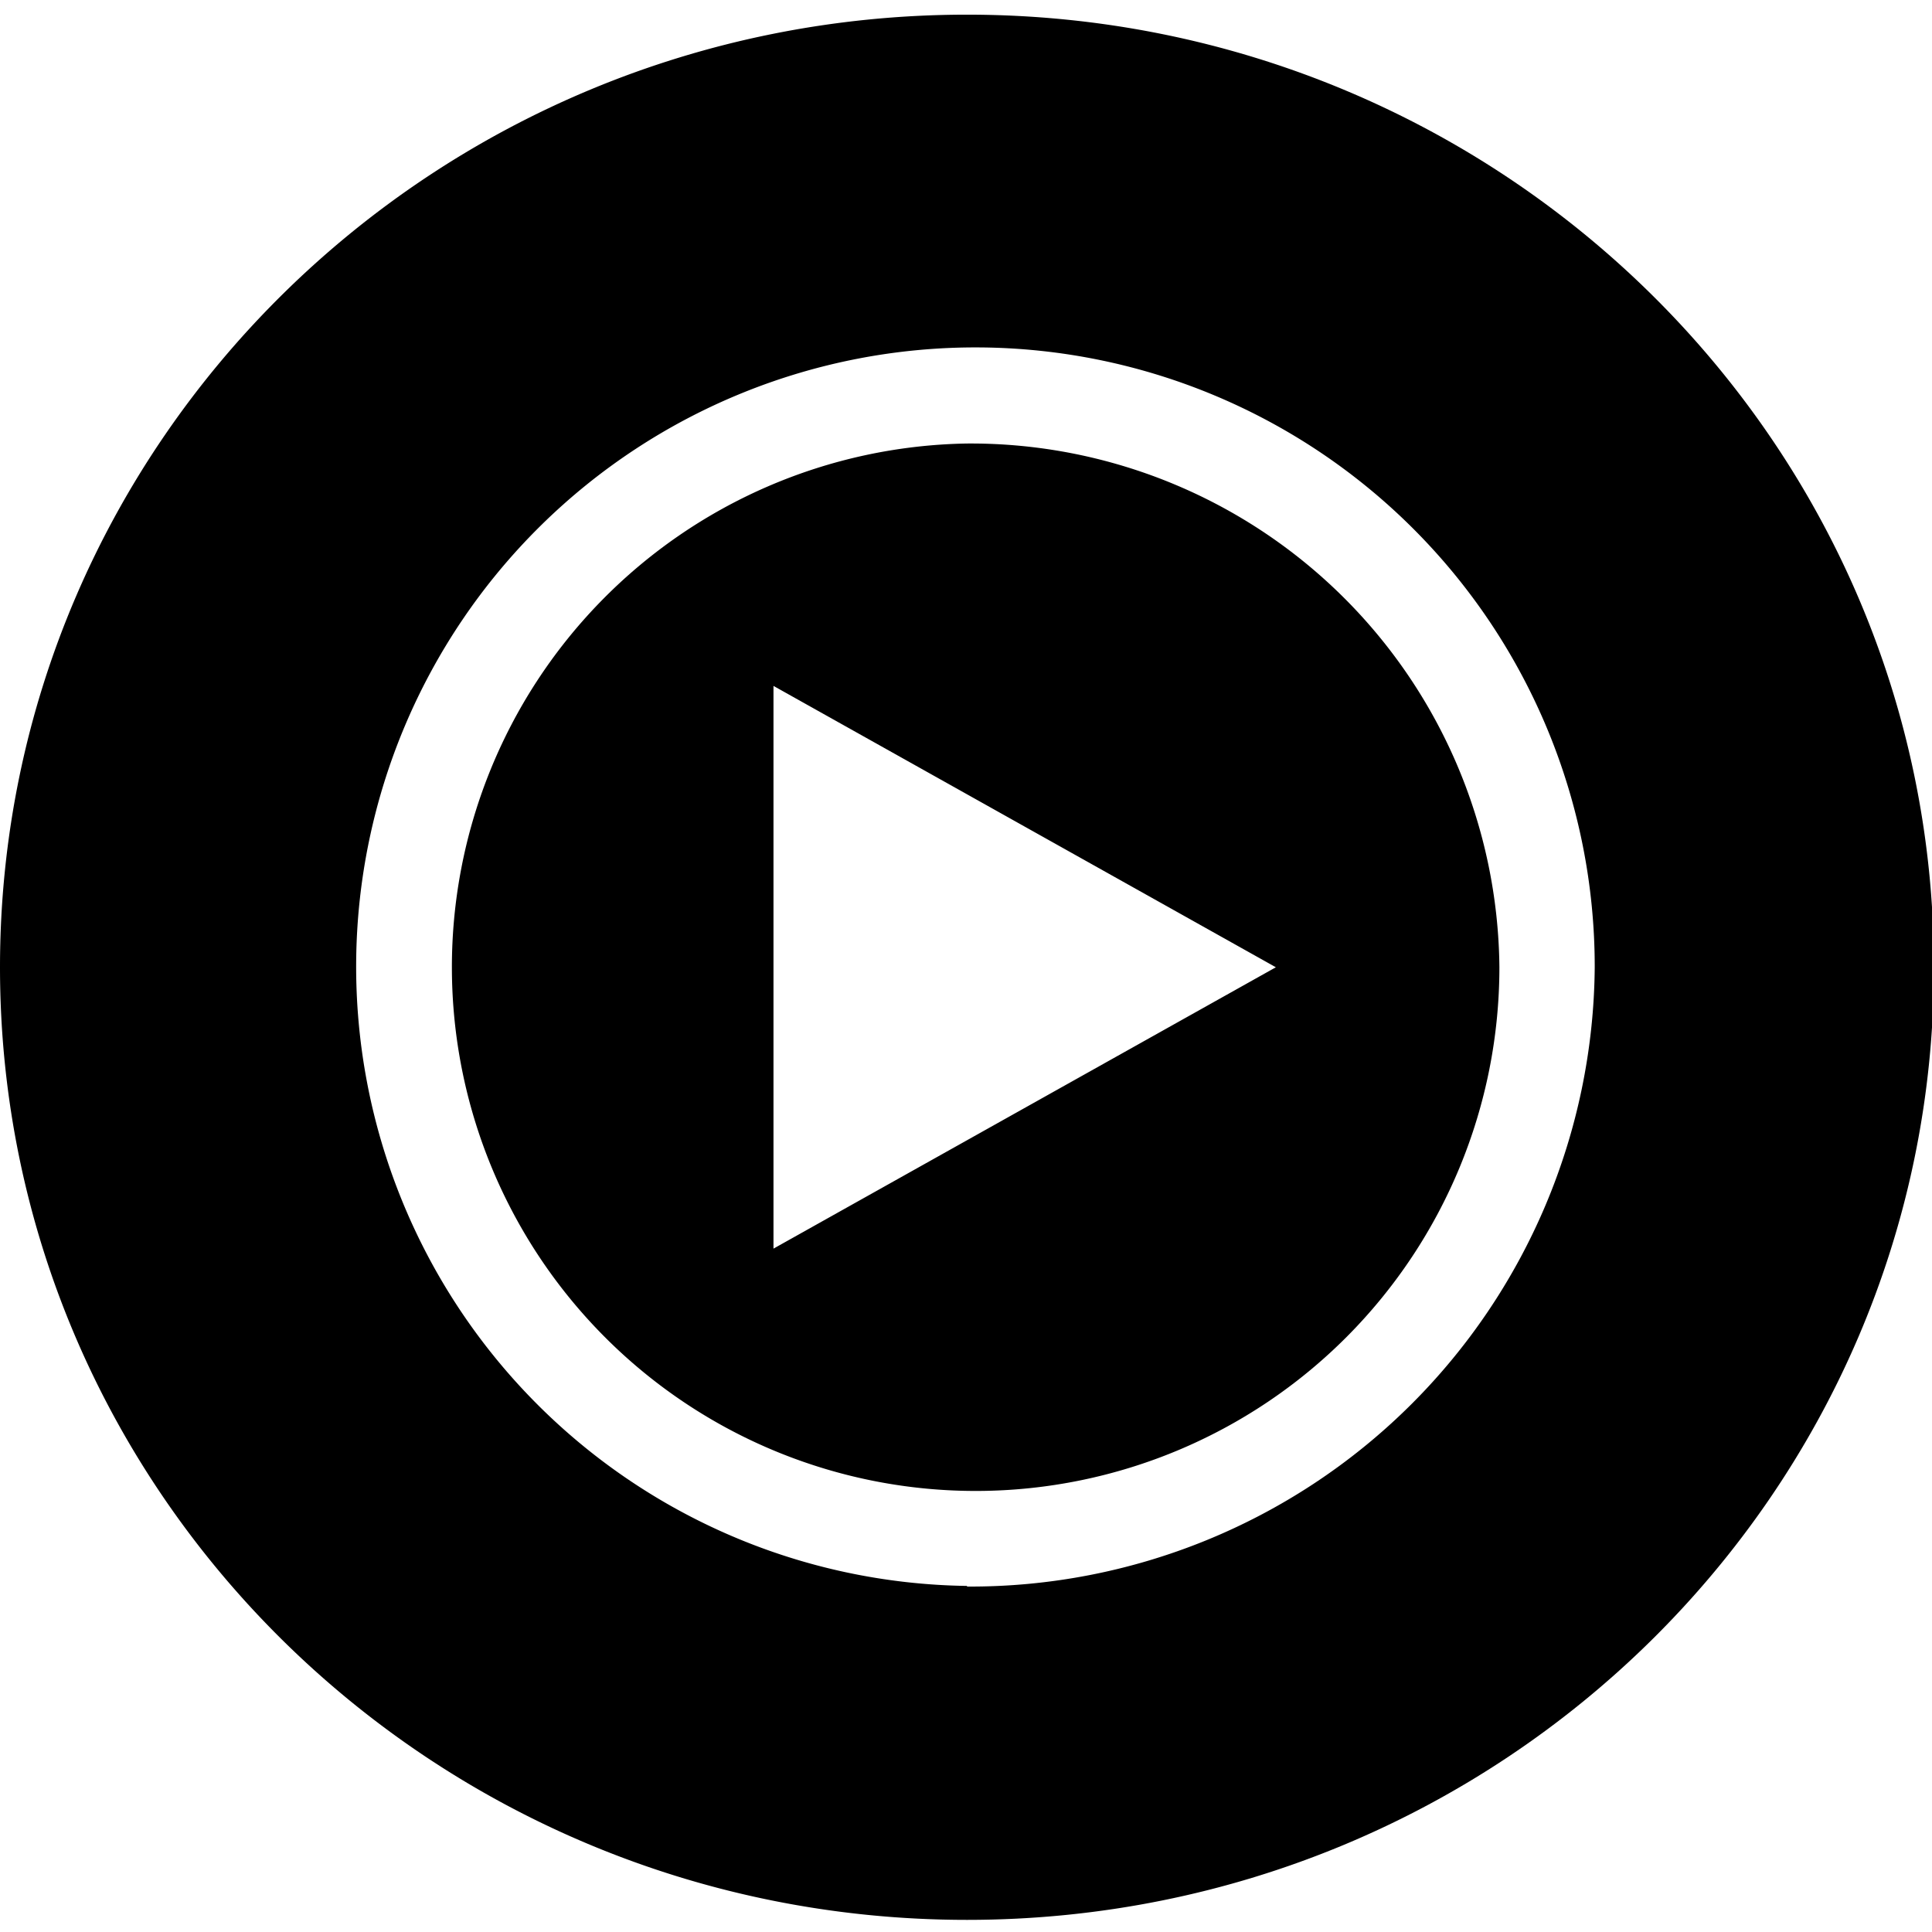 <?xml version="1.0" encoding="UTF-8" standalone="no"?>
<svg id="Camada_1" data-name="Camada 1" viewBox="0 0 32 32" version="1.1" sodipodi:docname="youtube-music.svg" width="32" height="32" inkscape:version="1.4-beta2 (9aaf4f34, 2024-07-30)" xmlns:inkscape="http://www.inkscape.org/namespaces/inkscape" xmlns:sodipodi="http://sodipodi.sourceforge.net/DTD/sodipodi-0.dtd" xmlns="http://www.w3.org/2000/svg" xmlns:svg="http://www.w3.org/2000/svg">
  <defs id="defs3" />
  <sodipodi:namedview id="namedview3" pagecolor="#ffffff" bordercolor="#000000" borderopacity="0.25" inkscape:showpageshadow="2" inkscape:pageopacity="0.0" inkscape:pagecheckerboard="0" inkscape:deskcolor="#d1d1d1" inkscape:zoom="0.21666667" inkscape:cx="147.69231" inkscape:cy="57.692308" inkscape:window-width="1440" inkscape:window-height="790" inkscape:window-x="0" inkscape:window-y="0" inkscape:window-maximized="1" inkscape:current-layer="Camada_1" />
  <g id="g3" transform="matrix(0.347,0,0,0.347,0,-4.799)">
    <path d="M 46.16,35 A 25,25 0 1 0 71.57,60 25.24,25.24 0 0 0 46.16,35 Z M 36.92,73.43 V 46.57 L 60.9,60 Z" id="path2" />
    <path d="M 46.16,14.53 C 20.66,14.53 0,34.89 0,60 c 0,25.11 20.66,45.47 46.16,45.47 25.5,0 46.15,-20.36 46.15,-45.47 0,-25.11 -20.66,-45.47 -46.15,-45.47 z m 0,75 A 29.56,29.56 0 1 1 76.12,60 29.8,29.8 0 0 1 46.16,89.56 Z" id="path3" />
  </g>
</svg>
